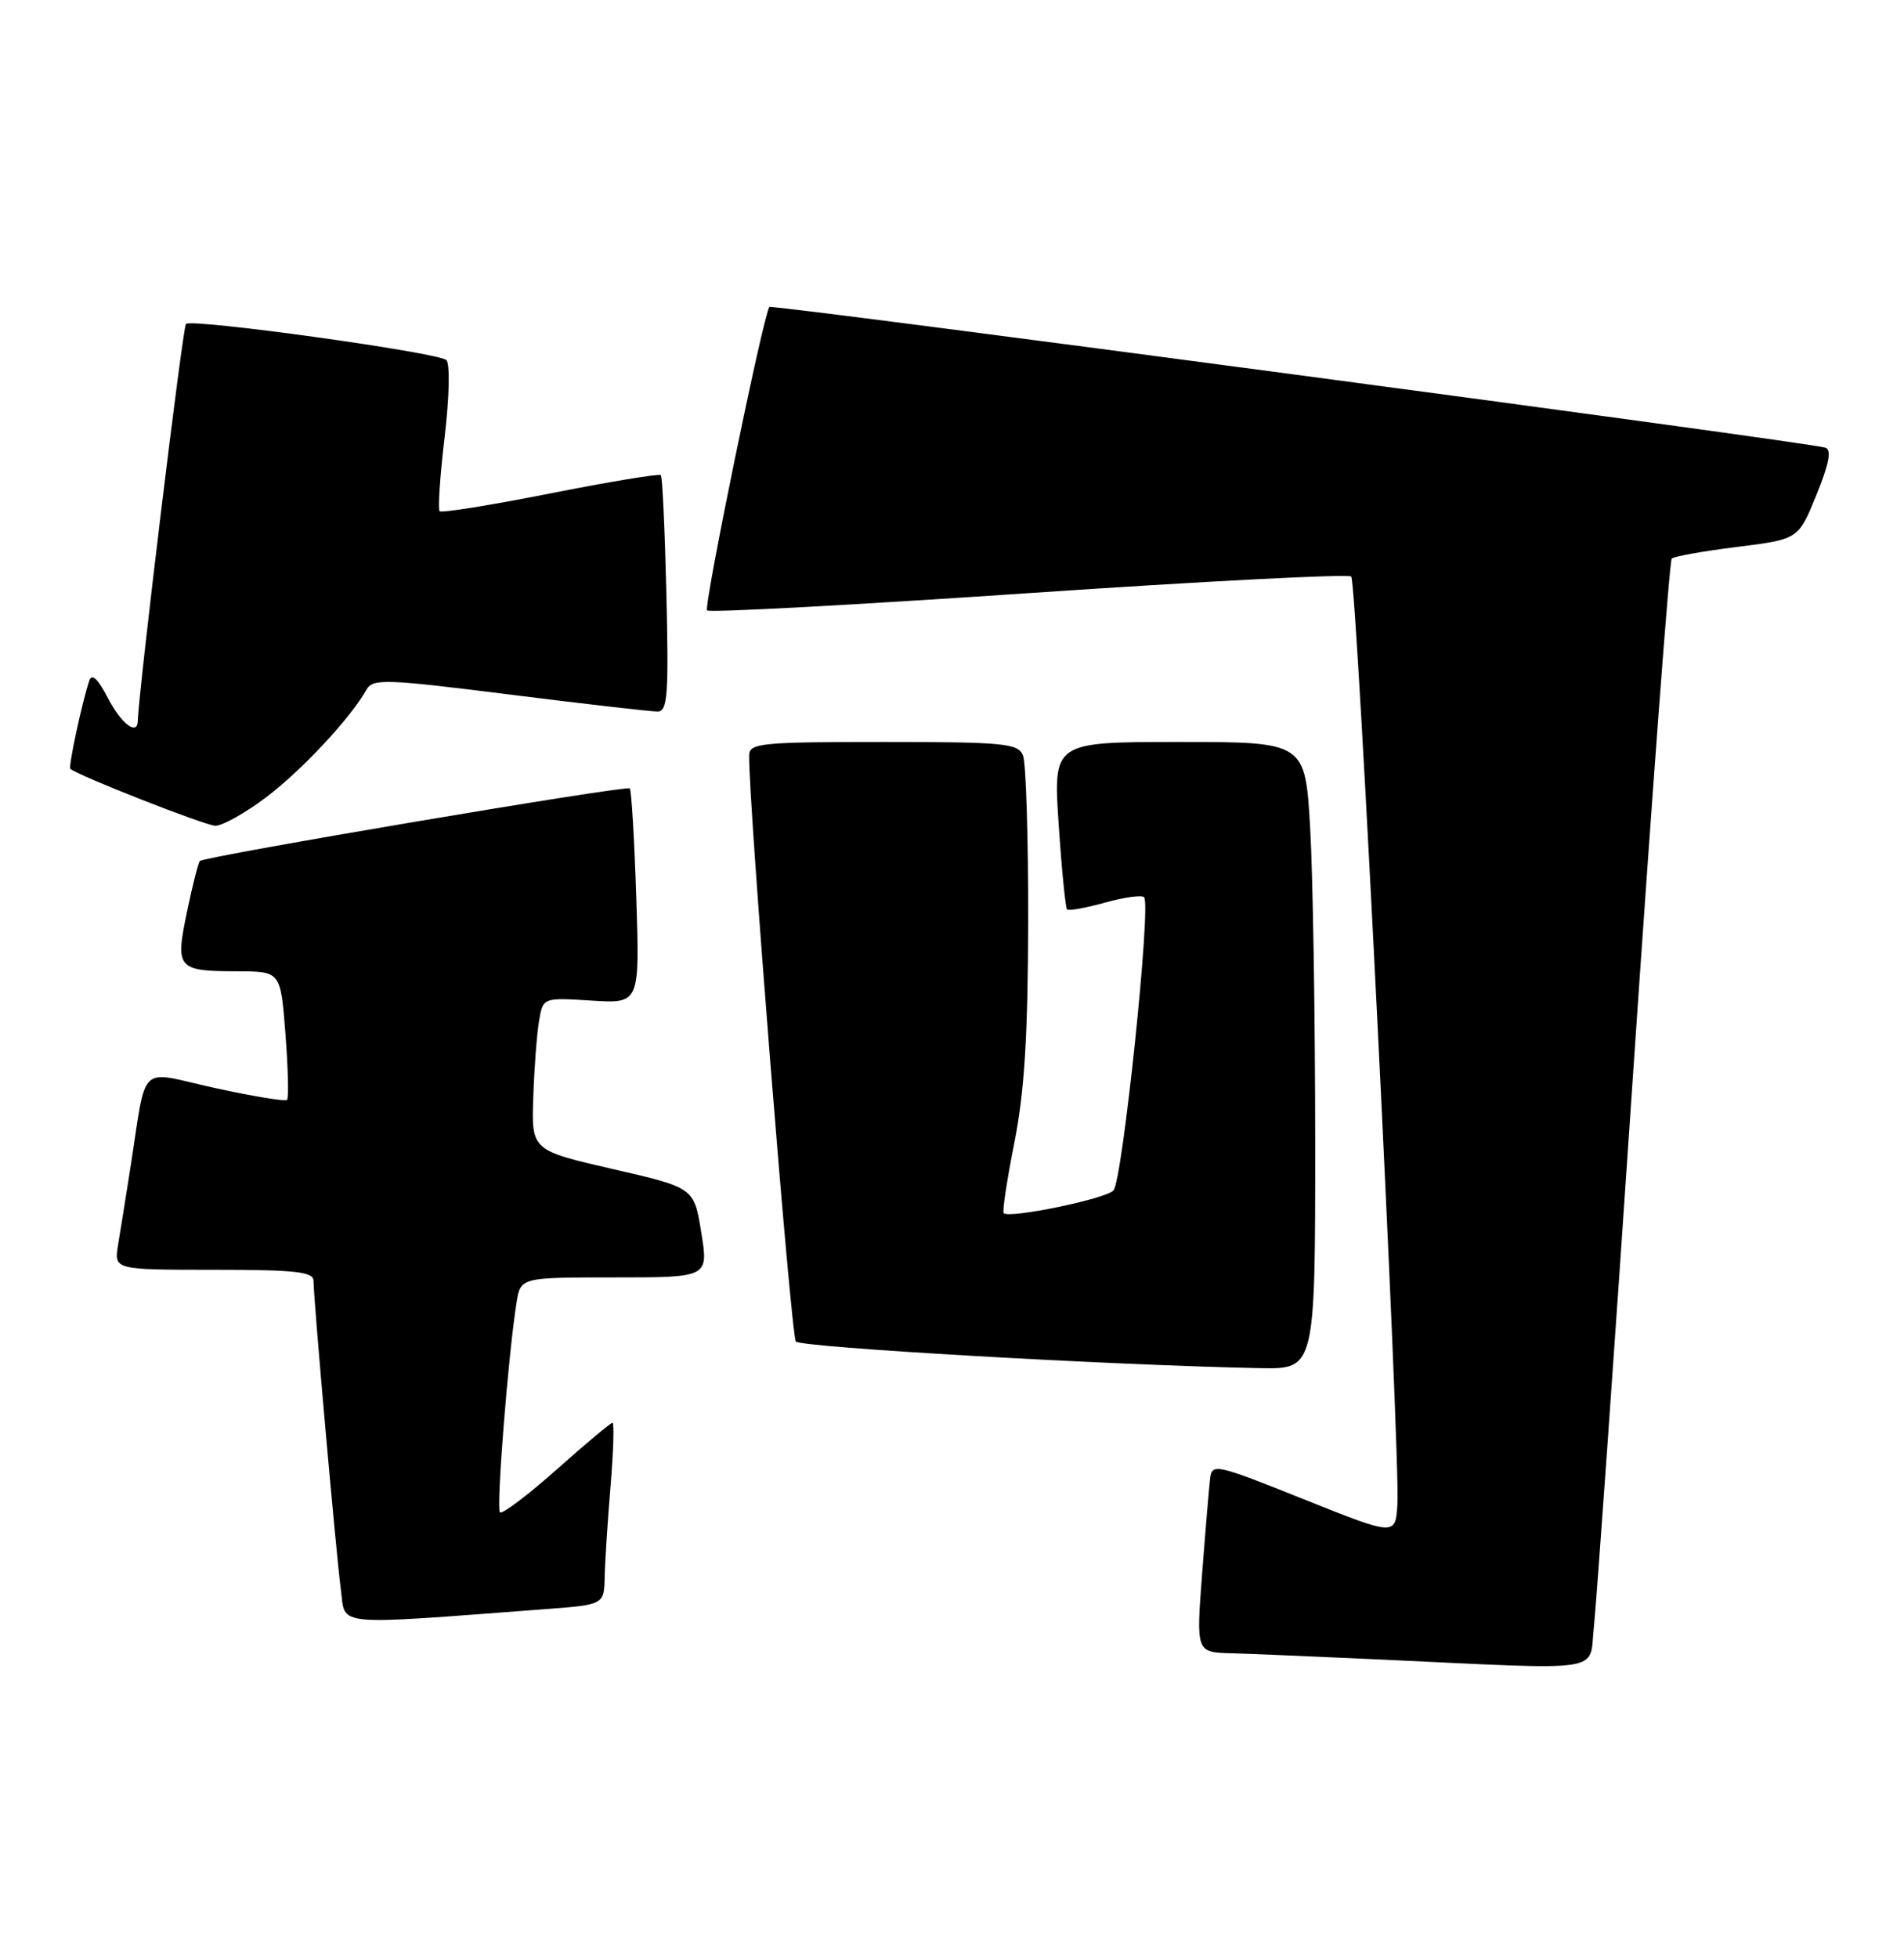 <?xml version="1.0" encoding="UTF-8" standalone="no"?>
<!DOCTYPE svg PUBLIC "-//W3C//DTD SVG 1.1//EN" "http://www.w3.org/Graphics/SVG/1.1/DTD/svg11.dtd" >
<svg xmlns="http://www.w3.org/2000/svg" xmlns:xlink="http://www.w3.org/1999/xlink" version="1.1" viewBox="0 0 249 256">
 <g >
 <path fill="currentColor"
d=" M 208.44 212.75 C 208.76 209.86 211.07 177.36 213.56 140.53 C 216.06 103.70 218.34 73.32 218.62 73.03 C 218.91 72.74 222.75 72.05 227.17 71.50 C 235.19 70.50 235.19 70.50 237.55 64.70 C 239.22 60.57 239.56 58.79 238.70 58.52 C 236.47 57.80 100.91 39.75 100.62 40.13 C 99.83 41.12 91.99 79.32 92.47 79.80 C 92.78 80.11 111.71 79.09 134.54 77.54 C 157.37 75.99 176.35 75.01 176.71 75.37 C 177.45 76.12 183.13 190.20 182.75 196.65 C 182.50 200.80 182.50 200.80 170.50 196.00 C 158.91 191.36 158.49 191.27 158.25 193.35 C 158.11 194.53 157.64 200.11 157.21 205.75 C 156.43 216.00 156.43 216.00 160.97 216.13 C 163.46 216.20 172.25 216.57 180.50 216.95 C 210.51 218.34 207.77 218.75 208.44 212.75 Z  M 71.25 210.37 C 79.00 209.79 79.00 209.79 79.08 206.15 C 79.12 204.14 79.47 198.79 79.85 194.25 C 80.22 189.71 80.34 186.00 80.10 186.00 C 79.87 186.00 76.57 188.75 72.79 192.12 C 69.00 195.48 65.67 198.00 65.38 197.71 C 64.87 197.20 66.49 176.82 67.56 170.25 C 68.09 167.00 68.09 167.00 80.37 167.00 C 92.66 167.00 92.66 167.00 91.71 161.14 C 90.77 155.27 90.77 155.27 80.13 152.83 C 69.50 150.38 69.50 150.38 69.74 143.44 C 69.87 139.62 70.21 135.13 70.50 133.45 C 71.01 130.41 71.01 130.41 77.34 130.81 C 83.66 131.21 83.66 131.21 83.21 117.36 C 82.96 109.74 82.58 103.30 82.36 103.07 C 81.96 102.63 26.82 111.94 26.14 112.56 C 25.94 112.74 25.18 115.72 24.46 119.18 C 22.90 126.66 23.15 126.96 31.10 126.98 C 36.70 127.00 36.70 127.00 37.33 135.18 C 37.68 139.68 37.77 143.56 37.54 143.79 C 37.31 144.02 33.05 143.32 28.08 142.23 C 17.83 139.98 19.28 138.57 17.00 153.00 C 16.44 156.57 15.74 160.96 15.44 162.75 C 14.91 166.00 14.91 166.00 27.95 166.00 C 38.69 166.00 41.00 166.26 41.00 167.45 C 41.00 169.80 43.95 203.10 44.58 207.85 C 45.21 212.67 43.22 212.48 71.25 210.37 Z  M 172.00 149.25 C 171.99 132.89 171.70 114.44 171.34 108.25 C 170.69 97.00 170.69 97.00 154.21 97.00 C 137.73 97.00 137.73 97.00 138.45 107.75 C 138.84 113.66 139.34 118.67 139.55 118.89 C 139.77 119.10 141.99 118.70 144.50 118.00 C 147.01 117.30 149.31 116.98 149.62 117.29 C 150.58 118.25 146.79 154.42 145.61 155.64 C 144.53 156.75 132.00 159.33 131.26 158.60 C 131.06 158.39 131.69 154.24 132.66 149.36 C 133.97 142.74 134.43 135.45 134.46 120.50 C 134.48 109.50 134.18 99.71 133.78 98.75 C 133.14 97.18 131.29 97.00 115.53 97.00 C 99.51 97.00 98.00 97.15 97.97 98.75 C 97.87 104.69 103.45 174.66 104.08 175.38 C 104.76 176.15 145.29 178.48 164.75 178.86 C 172.00 179.00 172.00 179.00 172.00 149.25 Z  M 34.78 104.25 C 39.43 100.75 45.86 93.86 47.92 90.17 C 48.75 88.70 50.36 88.75 66.66 90.80 C 76.47 92.03 85.18 93.03 86.01 93.02 C 87.30 93.00 87.46 90.82 87.15 77.75 C 86.95 69.36 86.63 62.32 86.42 62.11 C 86.22 61.90 79.73 62.97 72.00 64.50 C 64.27 66.03 57.74 67.08 57.50 66.83 C 57.25 66.58 57.54 62.21 58.15 57.11 C 58.77 51.86 58.86 47.51 58.37 47.07 C 57.25 46.07 25.06 41.61 24.32 42.35 C 23.89 42.77 18.13 90.31 18.02 94.25 C 17.97 96.23 15.84 94.61 14.11 91.25 C 12.79 88.71 12.00 87.98 11.67 89.00 C 10.68 92.01 8.92 100.25 9.20 100.51 C 10.16 101.38 26.78 107.91 28.15 107.95 C 29.06 107.98 32.04 106.31 34.78 104.25 Z "/>
</g>
</svg>